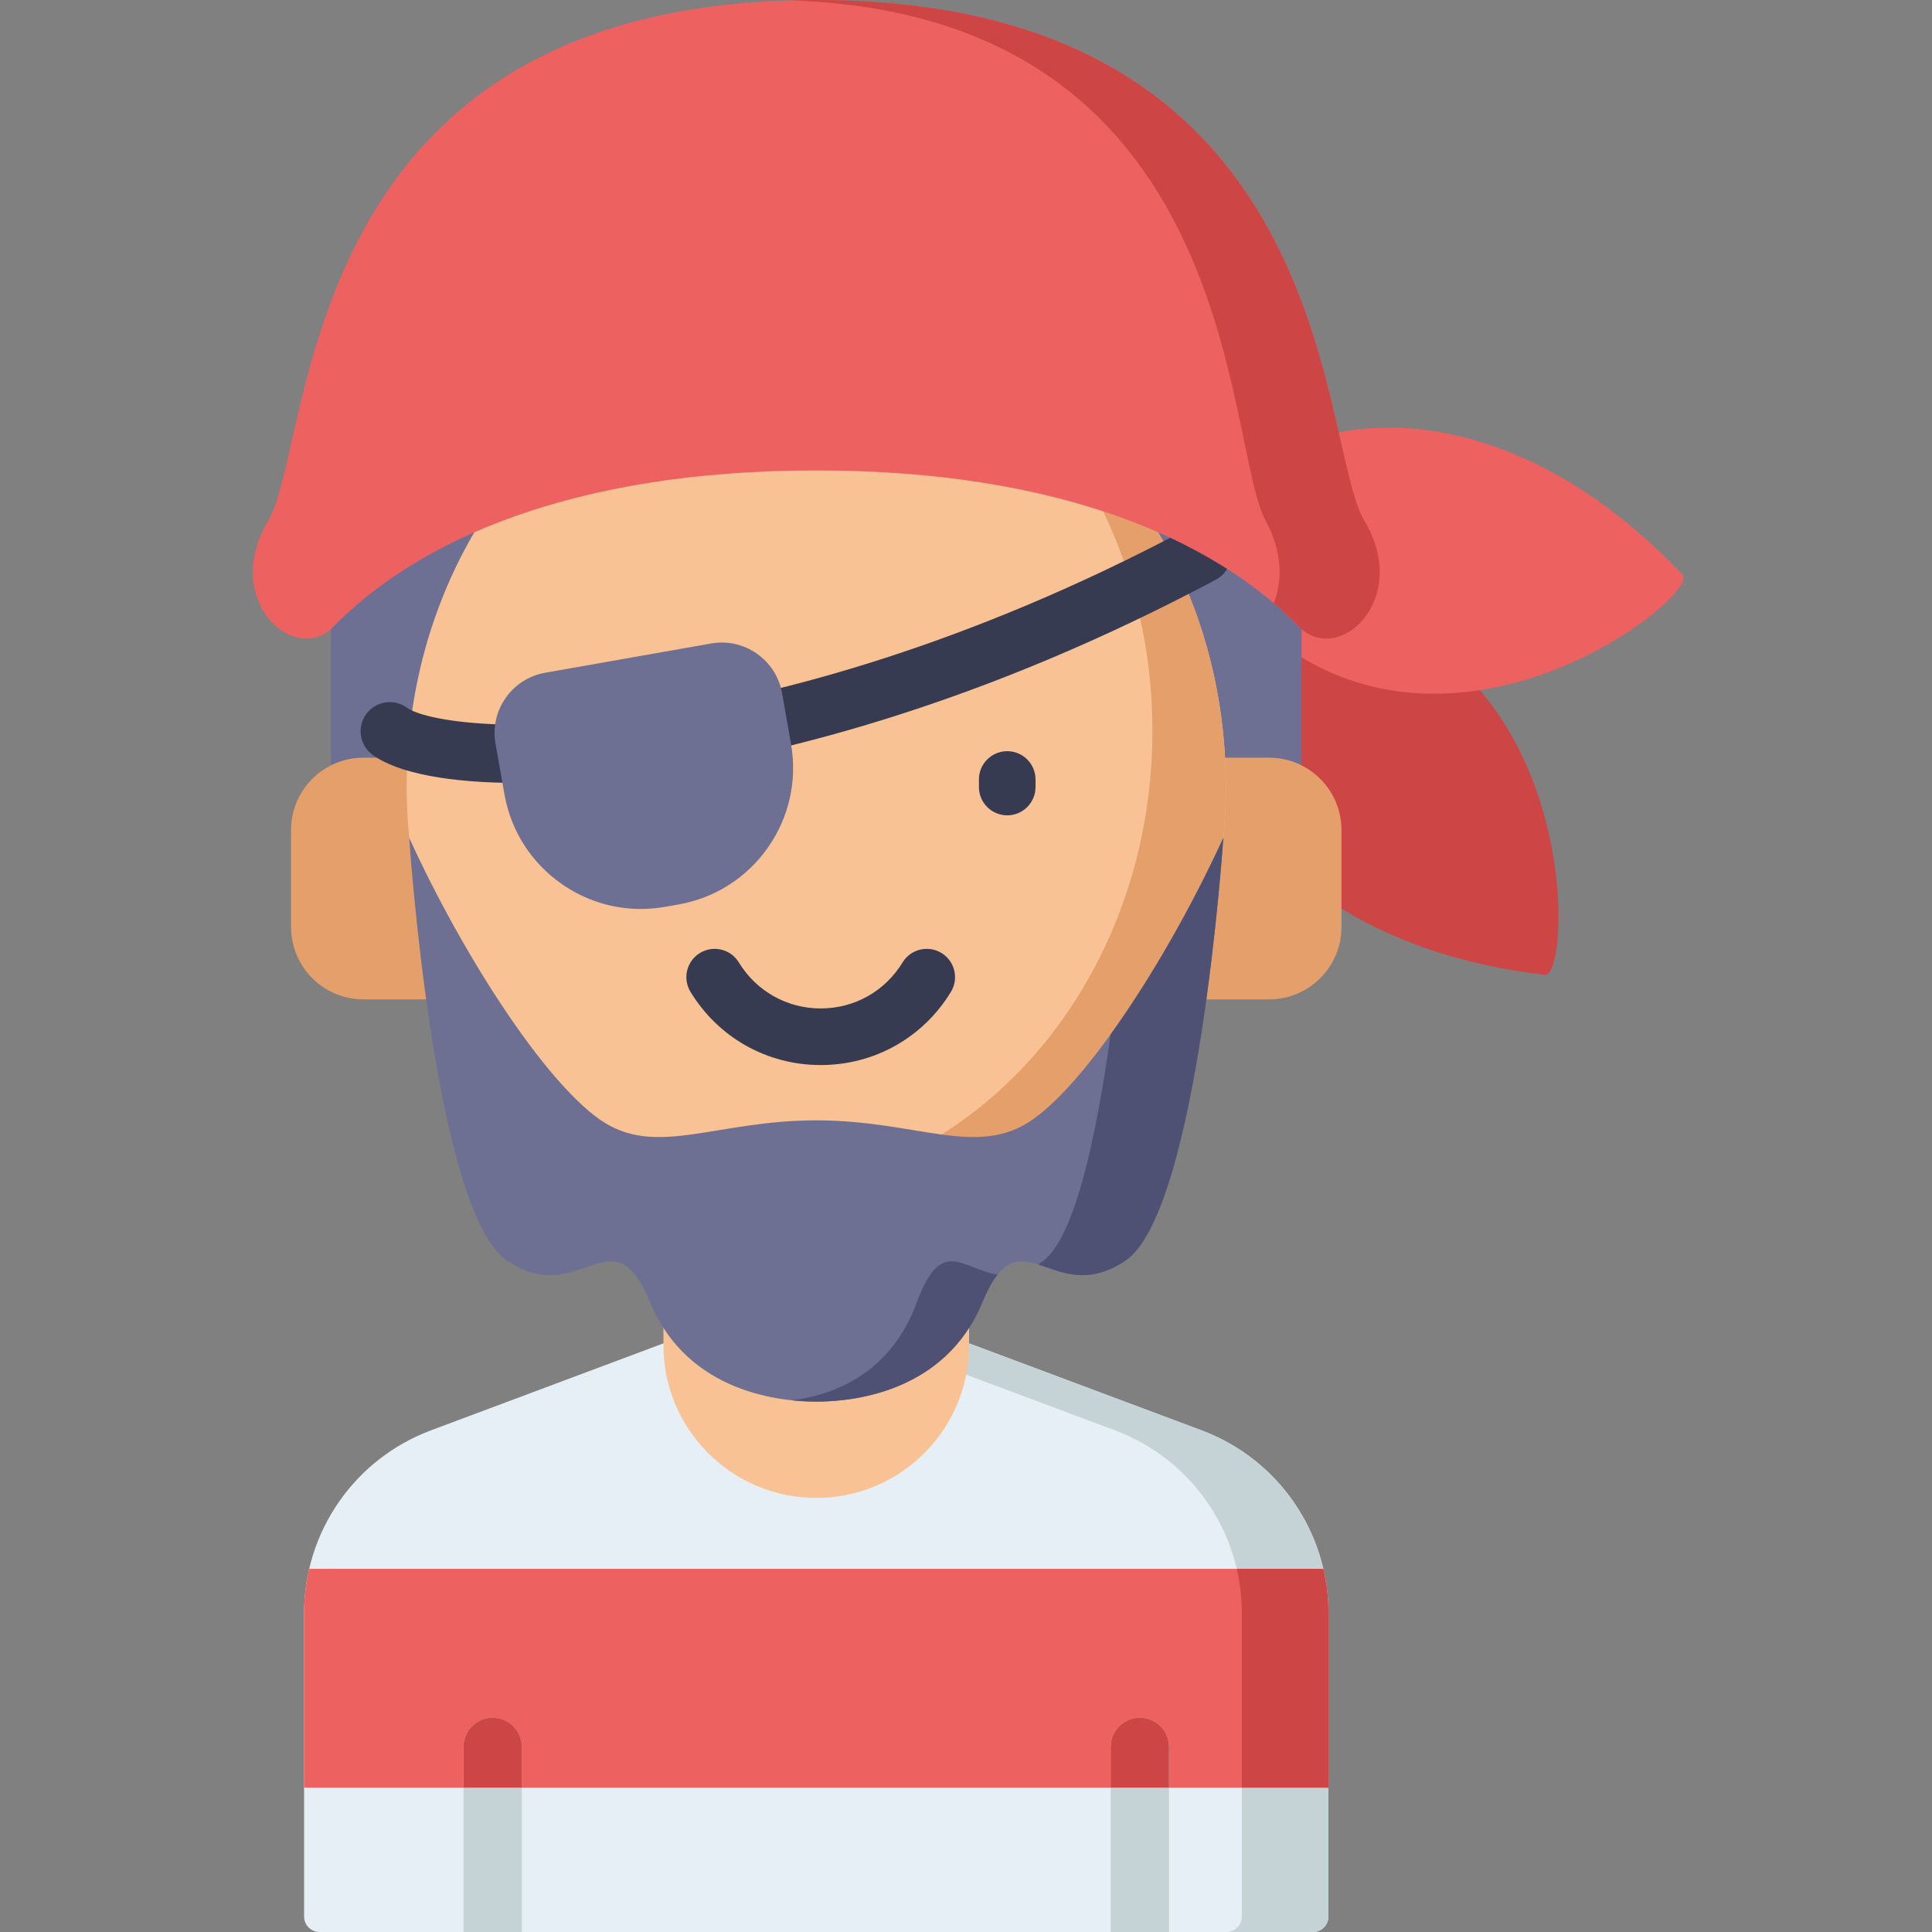 <svg height="512pt" viewBox="-67 0 512 512.001" width="512pt" xmlns="http://www.w3.org/2000/svg"><rect x="-67" y="0" width="512" height="512.001" fill="#808080" stroke="none"/><path d="m255.117 159.109c-15.891 43.973 17.953 91.23 87.297 99.223 8.148.938 10.844-109.031-87.297-99.223zm0 0" fill="#ce4545"/><path d="m247.184 141.832c25.703-39.055 83.816-40.246 131.738 10.508 5.633 5.965-80.828 73.973-131.738-10.508zm0 0" fill="#ed6161"/><path d="m20.695 154.82v78h257.242v-78c0-19.18-15.547-34.727-34.727-34.727h-187.789c-19.18 0-34.727 15.547-34.727 34.727zm0 0" fill="#6e7093"/><path d="m280.961 512h-263.289c-2.254 0-4.082-1.828-4.082-4.086v-80.426c0-21.559 13.383-40.855 33.574-48.414l102.152-38.227 102.152 38.227c20.191 7.559 33.574 26.855 33.574 48.414v80.426c.004 2.258-1.824 4.086-4.082 4.086zm0 0" fill="#e6eff5"/><path d="m251.469 379.074-102.152-38.223v8.586l79.207 29.637c20.191 7.559 33.574 26.855 33.574 48.418v80.426c0 2.254-1.828 4.082-4.082 4.082h22.945c2.254 0 4.086-1.828 4.086-4.082v-80.43c0-21.559-13.383-40.855-33.578-48.414zm0 0" fill="#c5d3d6"/><path d="m13.59 427.488v46.258h271.457v-46.258c0-4.008-.465-7.938-1.348-11.73h-268.762c-.883 3.793-1.348 7.723-1.348 11.73zm0 0" fill="#ed6161"/><path d="m284.32 418.887c-.031-.18-.066-.363-.098-.543-.156-.867-.328-1.734-.527-2.586h-22.945c.883 3.793 1.348 7.723 1.348 11.73v46.258h22.945v-46.258c0-.895-.027-1.785-.074-2.672-.012-.215-.023-.43-.039-.645-.113-1.781-.316-3.547-.609-5.285zm0 0" fill="#ce4545"/><path d="m227.348 512v-49.062c0-4.27 3.461-7.727 7.727-7.727s7.727 3.457 7.727 7.727v49.062zm-156.062 0v-49.062c0-4.27-3.457-7.727-7.723-7.727-4.27 0-7.727 3.457-7.727 7.727v49.062zm0 0" fill="#c5d3d6"/><path d="m71.285 473.746v-10.809c0-4.27-3.457-7.727-7.723-7.727-4.27 0-7.727 3.457-7.727 7.727v10.809zm0 0" fill="#ce4545"/><path d="m242.801 462.938c0-4.27-3.461-7.727-7.727-7.727s-7.727 3.457-7.727 7.727v10.809h15.453zm0 0" fill="#ce4545"/><path d="m269.324 264.844h-36.812v-64.047h36.812c10.59 0 19.18 8.586 19.18 19.18v25.688c0 10.594-8.59 19.18-19.18 19.18zm0 0" fill="#e59f6a"/><path d="m29.312 264.844h36.809v-64.047h-36.809c-10.594 0-19.18 8.586-19.18 19.18v25.688c0 10.594 8.586 19.18 19.18 19.18zm0 0" fill="#e59f6a"/><path d="m108.82 296.906v59.566c0 22.367 18.133 40.496 40.496 40.496 22.367 0 40.496-18.129 40.496-40.496v-59.566zm0 0" fill="#f9c295"/><path d="m257.863 208.414c0-67.539-48.598-122.285-108.547-122.285-59.945 0-108.543 54.746-108.543 122.285 0 67.539 48.598 122.285 108.543 122.285 59.949 0 108.547-54.746 108.547-122.285zm0 0" fill="#f9c295"/><path d="m199.672 100.062c23.68 22.434 38.73 56.047 38.73 93.629 0 67.539-48.594 122.289-108.543 122.289-18.176 0-35.305-5.039-50.355-13.938 18.871 17.879 43.227 28.656 69.816 28.656 59.945 0 108.543-54.75 108.543-122.285 0-47.062-23.602-87.906-58.191-108.352zm0 0" fill="#e59f6a"/><path d="m206.656 296.699c-14.715 10.297-30.445.207-57.34.207-26.895 0-42.621 10.09-57.34-.207-14.715-10.297-36.027-42.98-50.535-74.664 0 0 6.586 99.059 25.969 112.074 19.379 13.012 27.777-13.41 37.844 10.945 10.066 24.355 35.121 26.387 44.066 26.387 8.938 0 33.996-2.031 44.062-26.387 10.07-24.359 18.465 2.066 37.844-10.945 19.383-13.016 25.969-112.074 25.969-112.074-14.512 31.684-35.824 64.367-50.539 74.664zm0 0" fill="#6e7093"/><path d="m227.32 274.133c-3.613 26.113-9.328 53.547-17.805 59.977-.48.359-.945.688-1.406.988 5.918 1.875 13.031 5.785 23.117-.988 19.383-13.016 25.969-112.074 25.969-112.074-8.52 18.602-19.379 37.539-29.875 52.098zm0 0" fill="#4e5173"/><path d="m176 345.055c-7.242 19.777-23.23 24.836-33.227 26.035 2.609.277 4.863.352 6.543.352 8.941 0 34-2.031 44.066-26.387 1.352-3.27 2.672-5.617 3.996-7.277-9.207-1.316-14.902-10.414-21.379 7.277zm0 0" fill="#4e5173"/><path d="m70.258 207.488c-17.93 0-31.781-2.535-38.523-7.453-3.445-2.516-4.203-7.348-1.688-10.793 2.512-3.449 7.344-4.207 10.793-1.691 4.32 3.148 26.359 7.617 66.91 1.316 31.168-4.844 80.793-17.254 140.188-48.871 3.762-2.004 8.445-.574 10.449 3.191 2.008 3.766.578 8.445-3.188 10.449-61.301 32.633-112.73 45.473-145.074 50.5-14.473 2.25-28.055 3.352-39.867 3.352zm0 0" fill="#363b51"/><path d="m142.621 197.098-2.367-13.41c-1.555-8.809-9.984-14.715-18.797-13.16l-43.98 7.754c-4.266.754-7.988 3.121-10.473 6.672s-3.441 7.855-2.688 12.125l2.367 13.41c1.703 9.676 7.074 18.105 15.121 23.738 6.254 4.379 13.539 6.66 21.016 6.66 2.145 0 4.305-.188 6.465-.566l3.508-.621c9.672-1.703 18.102-7.074 23.738-15.121 5.629-8.047 7.793-17.805 6.09-27.48zm0 0" fill="#6e7093"/><path d="m294.586 138.023c-12.496-20.969-6.23-138.023-145.27-138.023-139.035 0-132.773 117.055-145.266 138.023-12.496 20.965 6.969 38.637 17.293 28.078 22.285-22.793 63.141-41.434 127.973-41.434 64.832 0 105.688 18.641 127.973 41.434 10.324 10.559 29.789-7.113 17.297-28.078zm0 0" fill="#ed6161"/><path d="m294.586 138.023c-12.496-20.969-6.23-138.023-145.27-138.023-2.355 0-4.66.039-6.938.105 120.176 3.84 114.855 117.305 126.047 137.918 4.516 8.309 4.441 16.094 2.137 21.816 2.406 2.043 4.648 4.133 6.727 6.262 10.324 10.559 29.789-7.113 17.297-28.078zm0 0" fill="#ce4545"/><g fill="#363b51"><path d="m199.926 216.07c-4.141 0-7.5-3.355-7.5-7.5v-2c0-4.141 3.359-7.5 7.5-7.5s7.5 3.359 7.5 7.5v2c0 4.145-3.355 7.5-7.5 7.5zm0 0"/><path d="m150.496 282.25c-14.203 0-27.102-7.246-34.504-19.387-2.156-3.539-1.035-8.152 2.5-10.309 3.539-2.156 8.152-1.039 10.309 2.5 4.656 7.637 12.77 12.195 21.695 12.195 8.938 0 17.047-4.559 21.695-12.191 2.152-3.539 6.766-4.66 10.305-2.508 3.539 2.156 4.66 6.77 2.508 10.309-7.391 12.141-20.293 19.391-34.508 19.391zm0 0"/></g></svg>